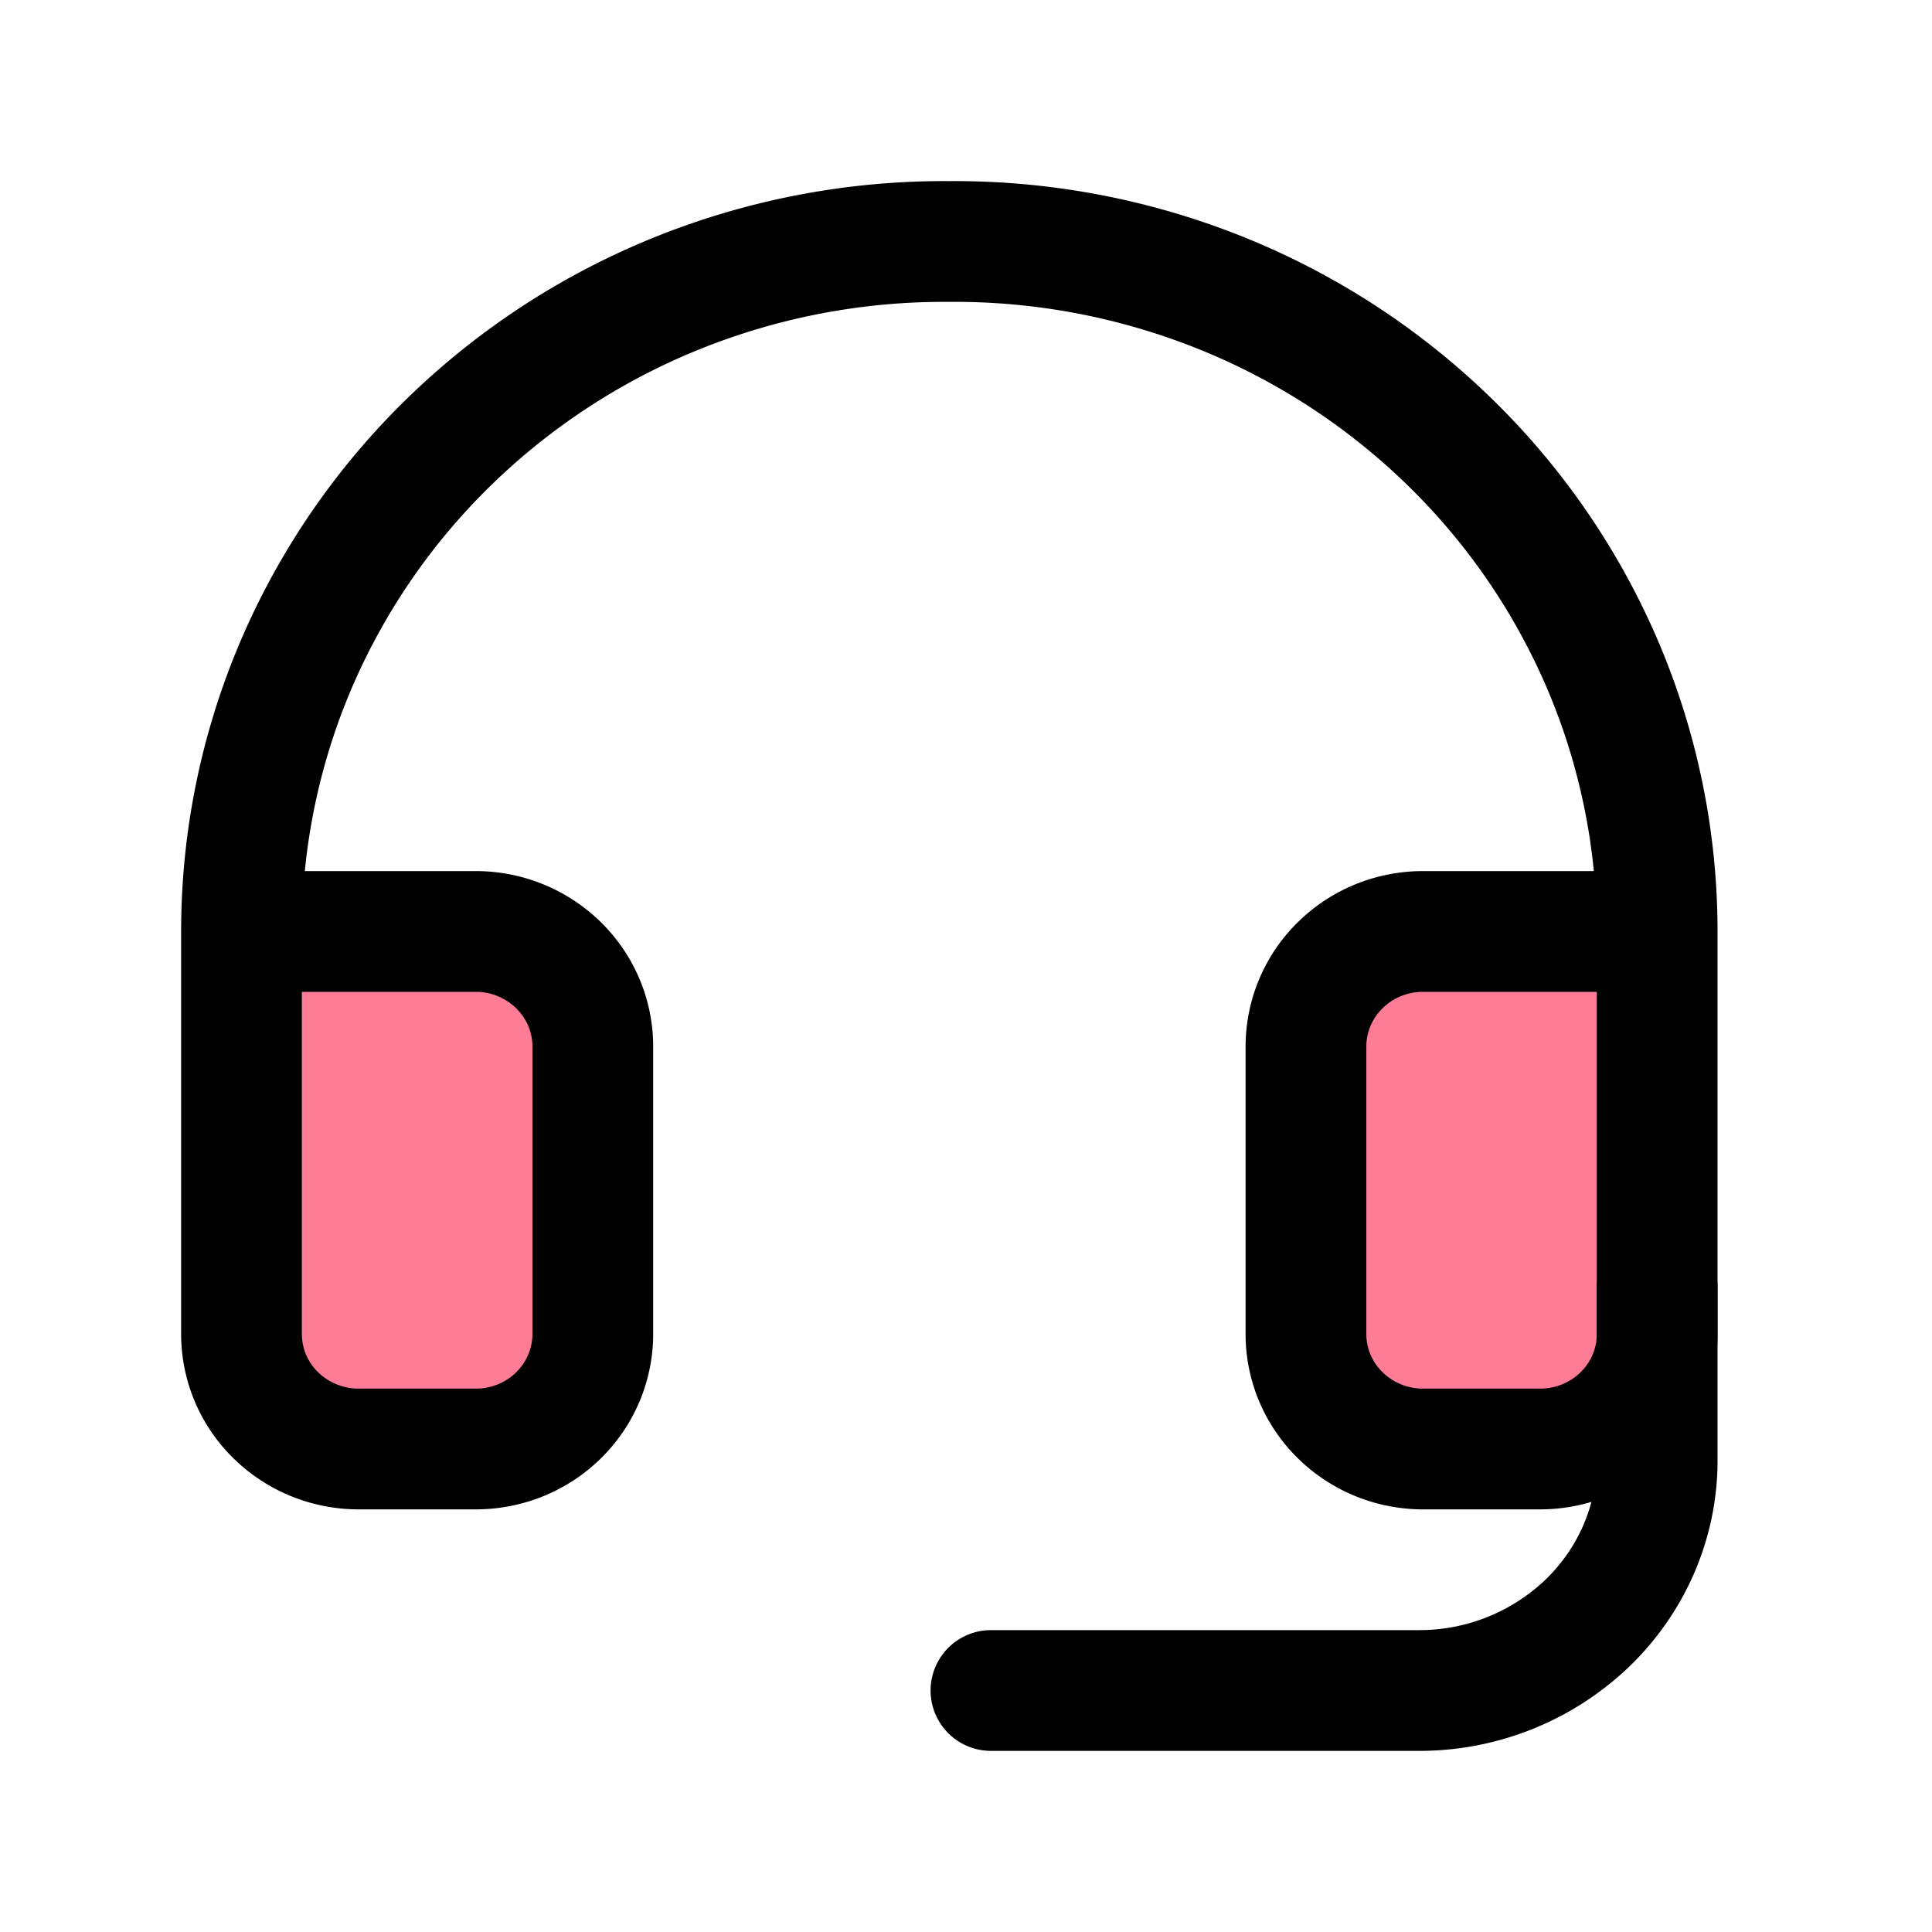 <svg width="24" height="24" viewBox="0 0 24 24" fill="none" xmlns="http://www.w3.org/2000/svg">
    <path fill="#FF7C97" d="M16 12h4v6h-4zM3.62 12h3.724v6H3.62z"/>
    <path d="M20.586 11.571h-2.909c-.386 0-.755.15-1.028.419a1.416 1.416 0 0 0-.426 1.01v3.571c0 .38.153.743.426 1.01.273.268.642.419 1.028.419h1.455c.385 0 .755-.15 1.028-.418s.426-.632.426-1.01v-5zm0 0a8.44 8.44 0 0 0-.67-3.295 8.565 8.565 0 0 0-1.91-2.788 8.74 8.74 0 0 0-2.853-1.854A8.865 8.865 0 0 0 11.793 3a8.866 8.866 0 0 0-3.36.634A8.741 8.741 0 0 0 5.58 5.488a8.564 8.564 0 0 0-1.91 2.788A8.44 8.44 0 0 0 3 11.571v5c0 .38.153.743.426 1.01.273.268.643.419 1.028.419H5.91c.386 0 .756-.15 1.028-.418.273-.268.426-.632.426-1.01V13c0-.379-.153-.742-.426-1.01a1.468 1.468 0 0 0-1.028-.419H3" stroke="#000" stroke-width="1.5" stroke-linecap="round" stroke-linejoin="round"/>
    <path d="M20.586 16v2.143c0 .758-.312 1.484-.867 2.02a3.016 3.016 0 0 1-2.093.837H12.31" stroke="#000" stroke-width="1.5" stroke-linecap="round" stroke-linejoin="round"/>
</svg>
